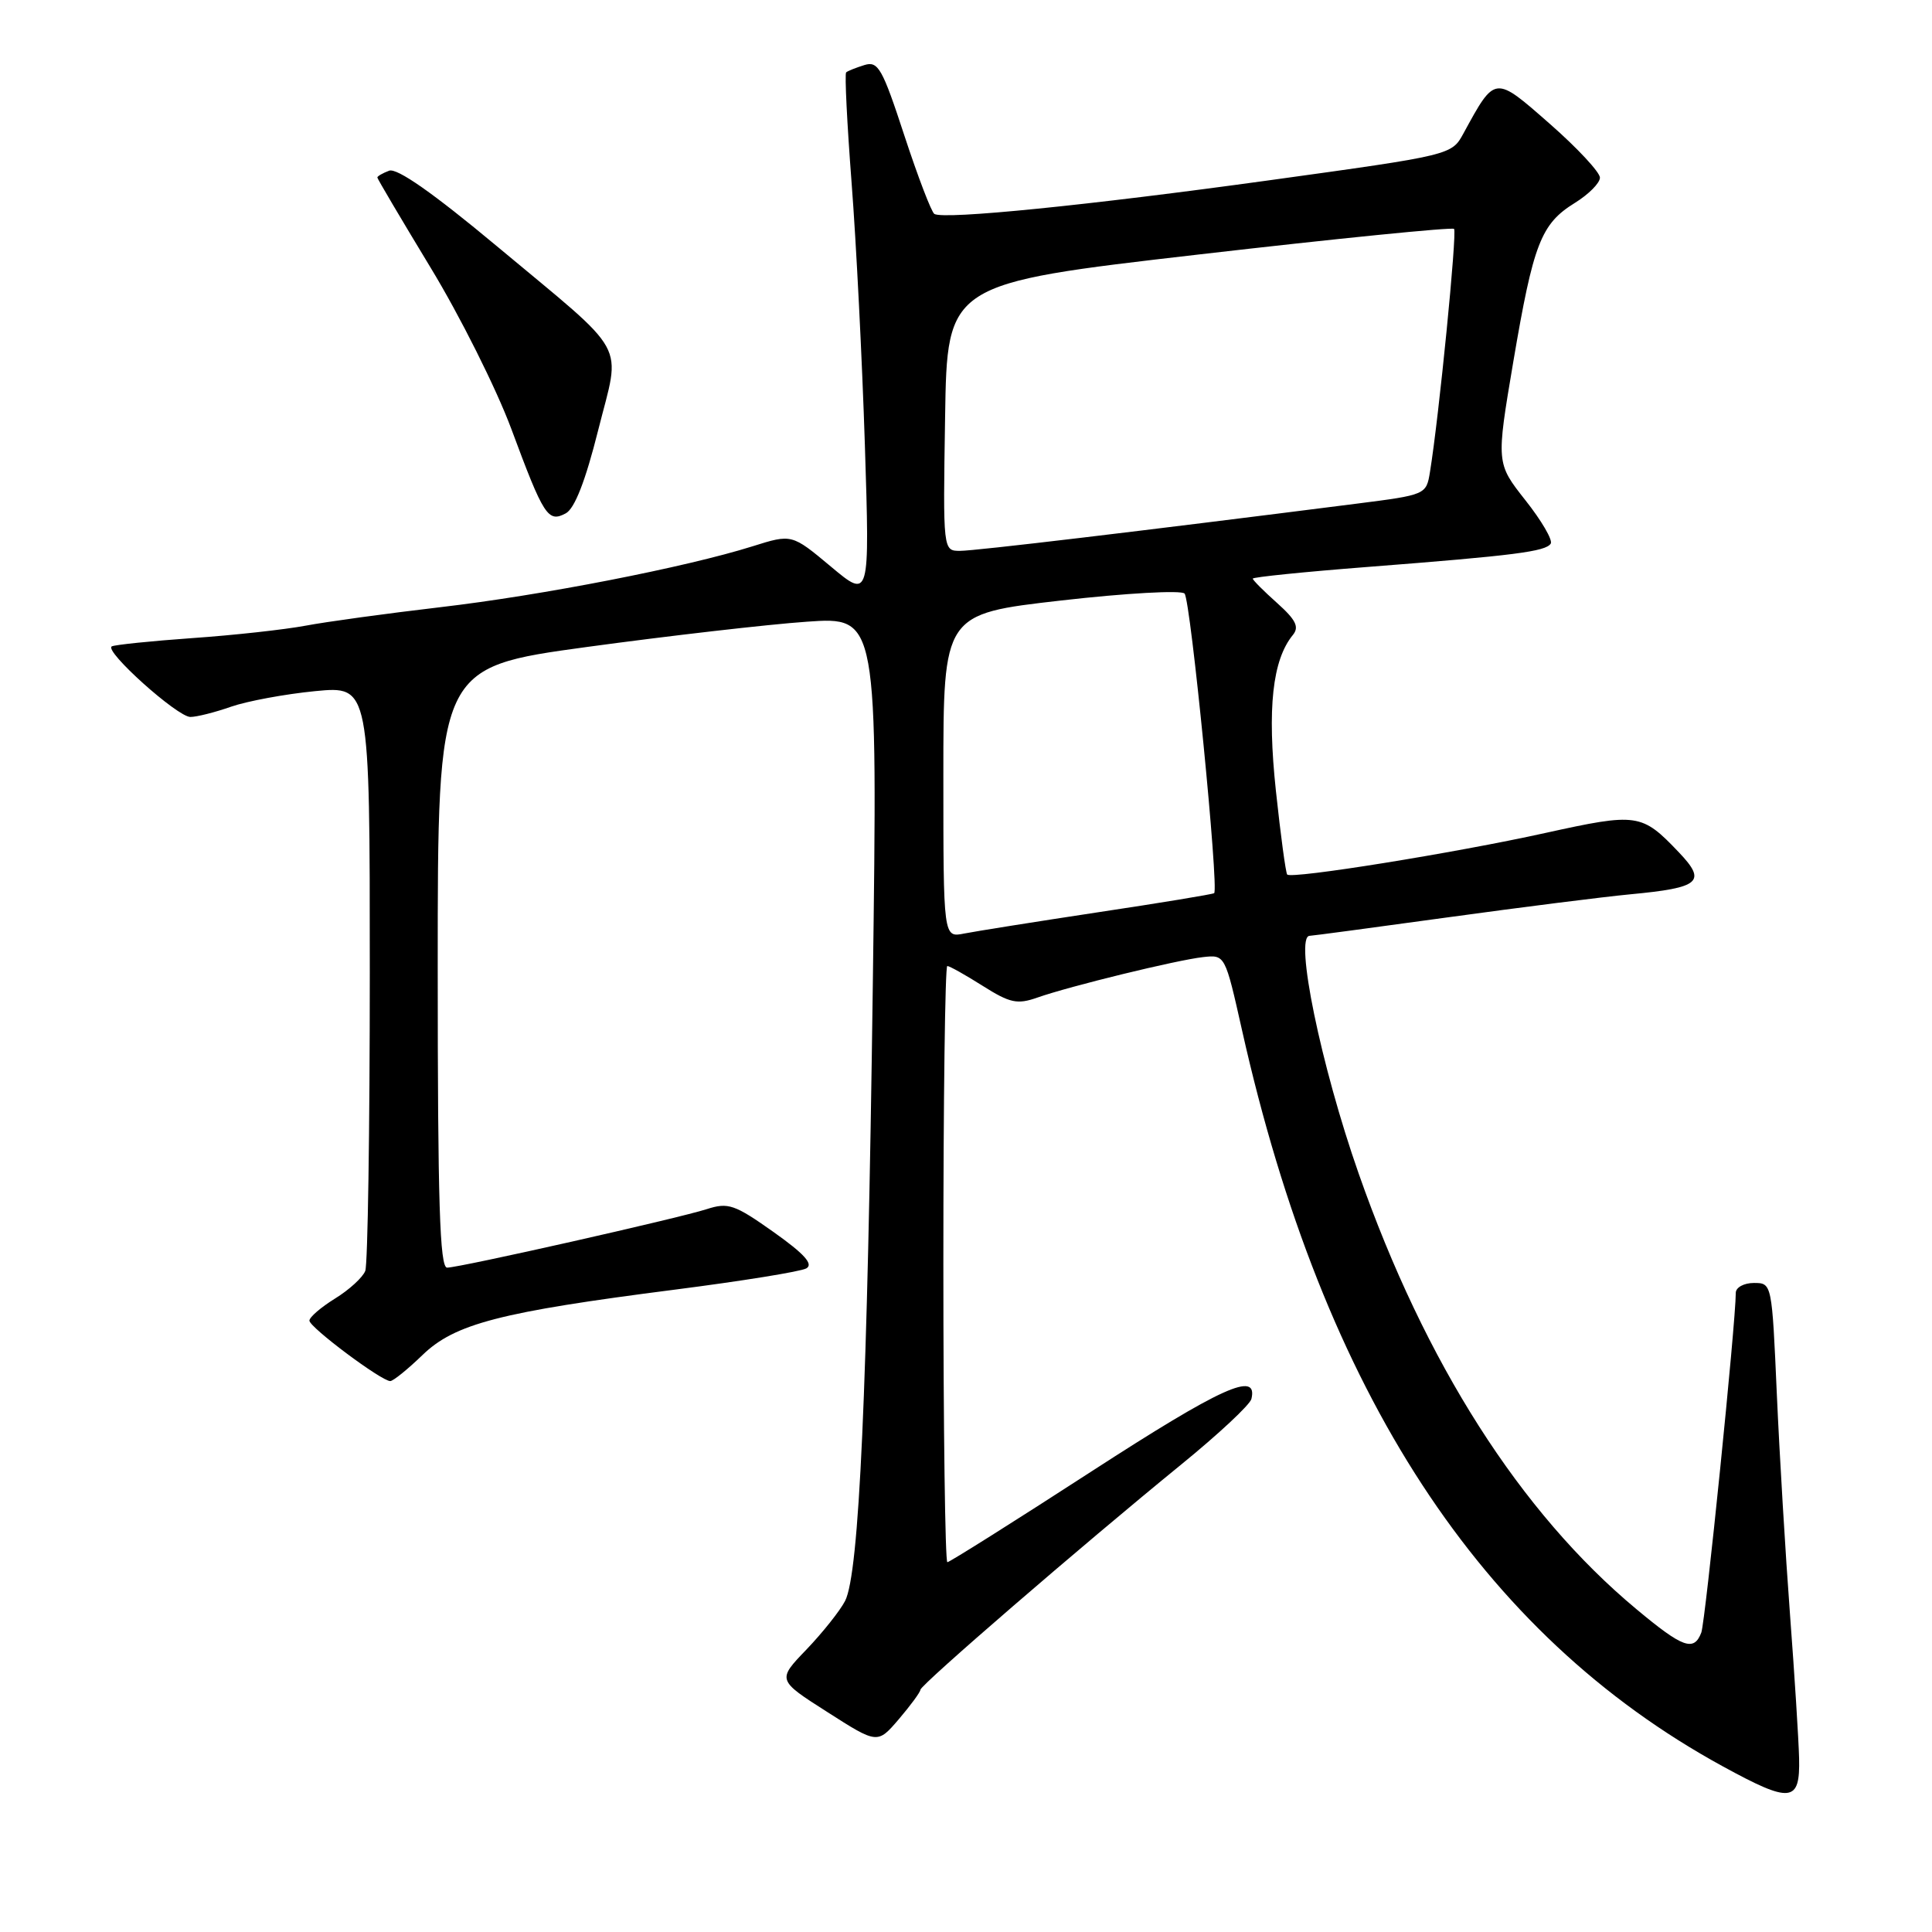 <?xml version="1.0" encoding="UTF-8" standalone="no"?>
<!DOCTYPE svg PUBLIC "-//W3C//DTD SVG 1.1//EN" "http://www.w3.org/Graphics/SVG/1.1/DTD/svg11.dtd" >
<svg xmlns="http://www.w3.org/2000/svg" xmlns:xlink="http://www.w3.org/1999/xlink" version="1.1" viewBox="0 0 256 256">
 <g >
 <path fill="currentColor"
d=" M 238.39 232.98 C 238.33 230.52 237.79 221.97 237.19 214.00 C 236.59 206.03 235.80 192.86 235.44 184.75 C 234.79 170.03 234.79 170.00 232.40 170.00 C 231.08 170.00 230.00 170.59 230.00 171.31 C 230.00 175.23 225.97 214.92 225.43 216.33 C 224.45 218.88 222.99 218.36 216.83 213.22 C 201.47 200.43 188.83 180.61 180.03 155.50 C 175.02 141.22 171.48 124.00 173.54 124.00 C 173.84 124.00 182.06 122.90 191.79 121.56 C 201.53 120.22 212.44 118.84 216.03 118.50 C 225.27 117.63 226.18 116.85 222.48 112.96 C 217.53 107.76 217.00 107.68 204.73 110.38 C 192.73 113.03 171.15 116.50 170.56 115.88 C 170.37 115.67 169.69 110.67 169.06 104.76 C 167.90 93.85 168.60 87.45 171.31 84.14 C 172.18 83.08 171.72 82.14 169.22 79.90 C 167.45 78.32 166.00 76.87 166.00 76.67 C 166.00 76.47 172.86 75.77 181.25 75.12 C 200.71 73.61 204.83 73.08 205.48 72.03 C 205.77 71.57 204.26 68.98 202.12 66.28 C 198.25 61.37 198.25 61.37 200.52 47.93 C 203.18 32.26 204.18 29.67 208.67 26.89 C 210.50 25.76 212.00 24.25 212.00 23.54 C 212.00 22.83 209.02 19.62 205.37 16.42 C 198.00 9.95 198.14 9.94 193.92 17.67 C 192.35 20.55 192.35 20.55 168.18 23.89 C 144.24 27.20 125.14 29.12 123.81 28.35 C 123.43 28.13 121.64 23.46 119.84 17.98 C 116.91 9.03 116.36 8.06 114.54 8.62 C 113.42 8.97 112.33 9.40 112.12 9.59 C 111.91 9.77 112.24 16.35 112.84 24.21 C 113.45 32.07 114.24 47.70 114.60 58.95 C 115.25 79.39 115.25 79.39 110.09 75.07 C 104.92 70.75 104.92 70.75 99.71 72.39 C 90.85 75.17 71.80 78.89 58.32 80.46 C 51.24 81.29 43.21 82.39 40.47 82.91 C 37.74 83.42 31.00 84.17 25.50 84.55 C 20.00 84.94 15.19 85.44 14.81 85.65 C 13.76 86.25 23.50 95.00 25.23 95.00 C 26.06 95.00 28.49 94.39 30.62 93.64 C 32.76 92.90 37.76 91.97 41.75 91.58 C 49.00 90.88 49.00 90.88 49.00 128.86 C 49.00 149.75 48.73 167.54 48.40 168.40 C 48.07 169.26 46.27 170.91 44.40 172.06 C 42.53 173.22 41.00 174.53 41.00 174.99 C 41.00 175.87 50.53 183.00 51.71 183.00 C 52.10 183.00 54.01 181.45 55.96 179.57 C 60.25 175.40 66.25 173.85 89.45 170.88 C 98.27 169.75 106.09 168.49 106.84 168.07 C 107.82 167.52 106.59 166.15 102.50 163.25 C 97.33 159.59 96.49 159.30 93.64 160.22 C 89.88 161.43 61.03 167.94 59.25 167.97 C 58.27 167.99 58.00 159.39 58.00 128.21 C 58.00 88.43 58.00 88.43 77.75 85.73 C 88.61 84.25 101.73 82.74 106.90 82.38 C 116.30 81.72 116.30 81.72 115.65 130.61 C 114.94 184.28 113.85 208.49 111.98 212.13 C 111.31 213.43 109.01 216.32 106.87 218.56 C 102.97 222.61 102.97 222.61 109.62 226.85 C 116.27 231.10 116.27 231.10 119.10 227.80 C 120.65 225.98 121.94 224.23 121.96 223.90 C 122.01 223.22 143.22 204.90 156.50 194.07 C 161.45 190.04 165.65 186.12 165.82 185.36 C 166.71 181.61 161.87 183.81 144.66 194.95 C 134.43 201.58 125.81 207.00 125.53 207.00 C 125.24 207.00 125.00 189.22 125.00 167.50 C 125.00 145.78 125.23 128.00 125.52 128.00 C 125.81 128.00 127.92 129.18 130.21 130.63 C 133.82 132.91 134.79 133.12 137.44 132.19 C 141.75 130.67 155.93 127.21 159.42 126.82 C 162.33 126.50 162.33 126.50 164.58 136.53 C 175.35 184.56 196.21 216.51 228.26 234.04 C 237.31 238.99 238.53 238.86 238.39 232.98 Z  M 79.26 57.01 C 82.26 45.03 83.58 47.43 65.81 32.60 C 57.39 25.58 52.60 22.22 51.56 22.62 C 50.70 22.94 50.00 23.35 50.00 23.52 C 50.00 23.69 53.18 29.06 57.06 35.47 C 60.95 41.87 65.75 51.47 67.74 56.80 C 72.05 68.41 72.61 69.28 74.97 68.02 C 76.15 67.38 77.57 63.74 79.26 57.01 Z  M 125.00 102.80 C 125.00 81.35 125.00 81.35 140.60 79.57 C 149.17 78.59 156.54 78.18 156.96 78.65 C 157.77 79.53 161.54 117.87 160.88 118.35 C 160.67 118.50 153.75 119.64 145.50 120.88 C 137.25 122.13 129.26 123.40 127.75 123.70 C 125.00 124.25 125.00 124.25 125.00 102.80 Z  M 125.23 55.29 C 125.50 37.57 125.50 37.57 158.85 33.72 C 177.19 31.60 192.41 30.08 192.67 30.33 C 193.09 30.76 190.67 55.24 189.48 62.53 C 188.99 65.55 188.94 65.57 179.75 66.74 C 150.81 70.42 129.22 72.99 127.23 72.99 C 124.95 73.00 124.95 73.00 125.23 55.29 Z "/>
</g>
</svg>